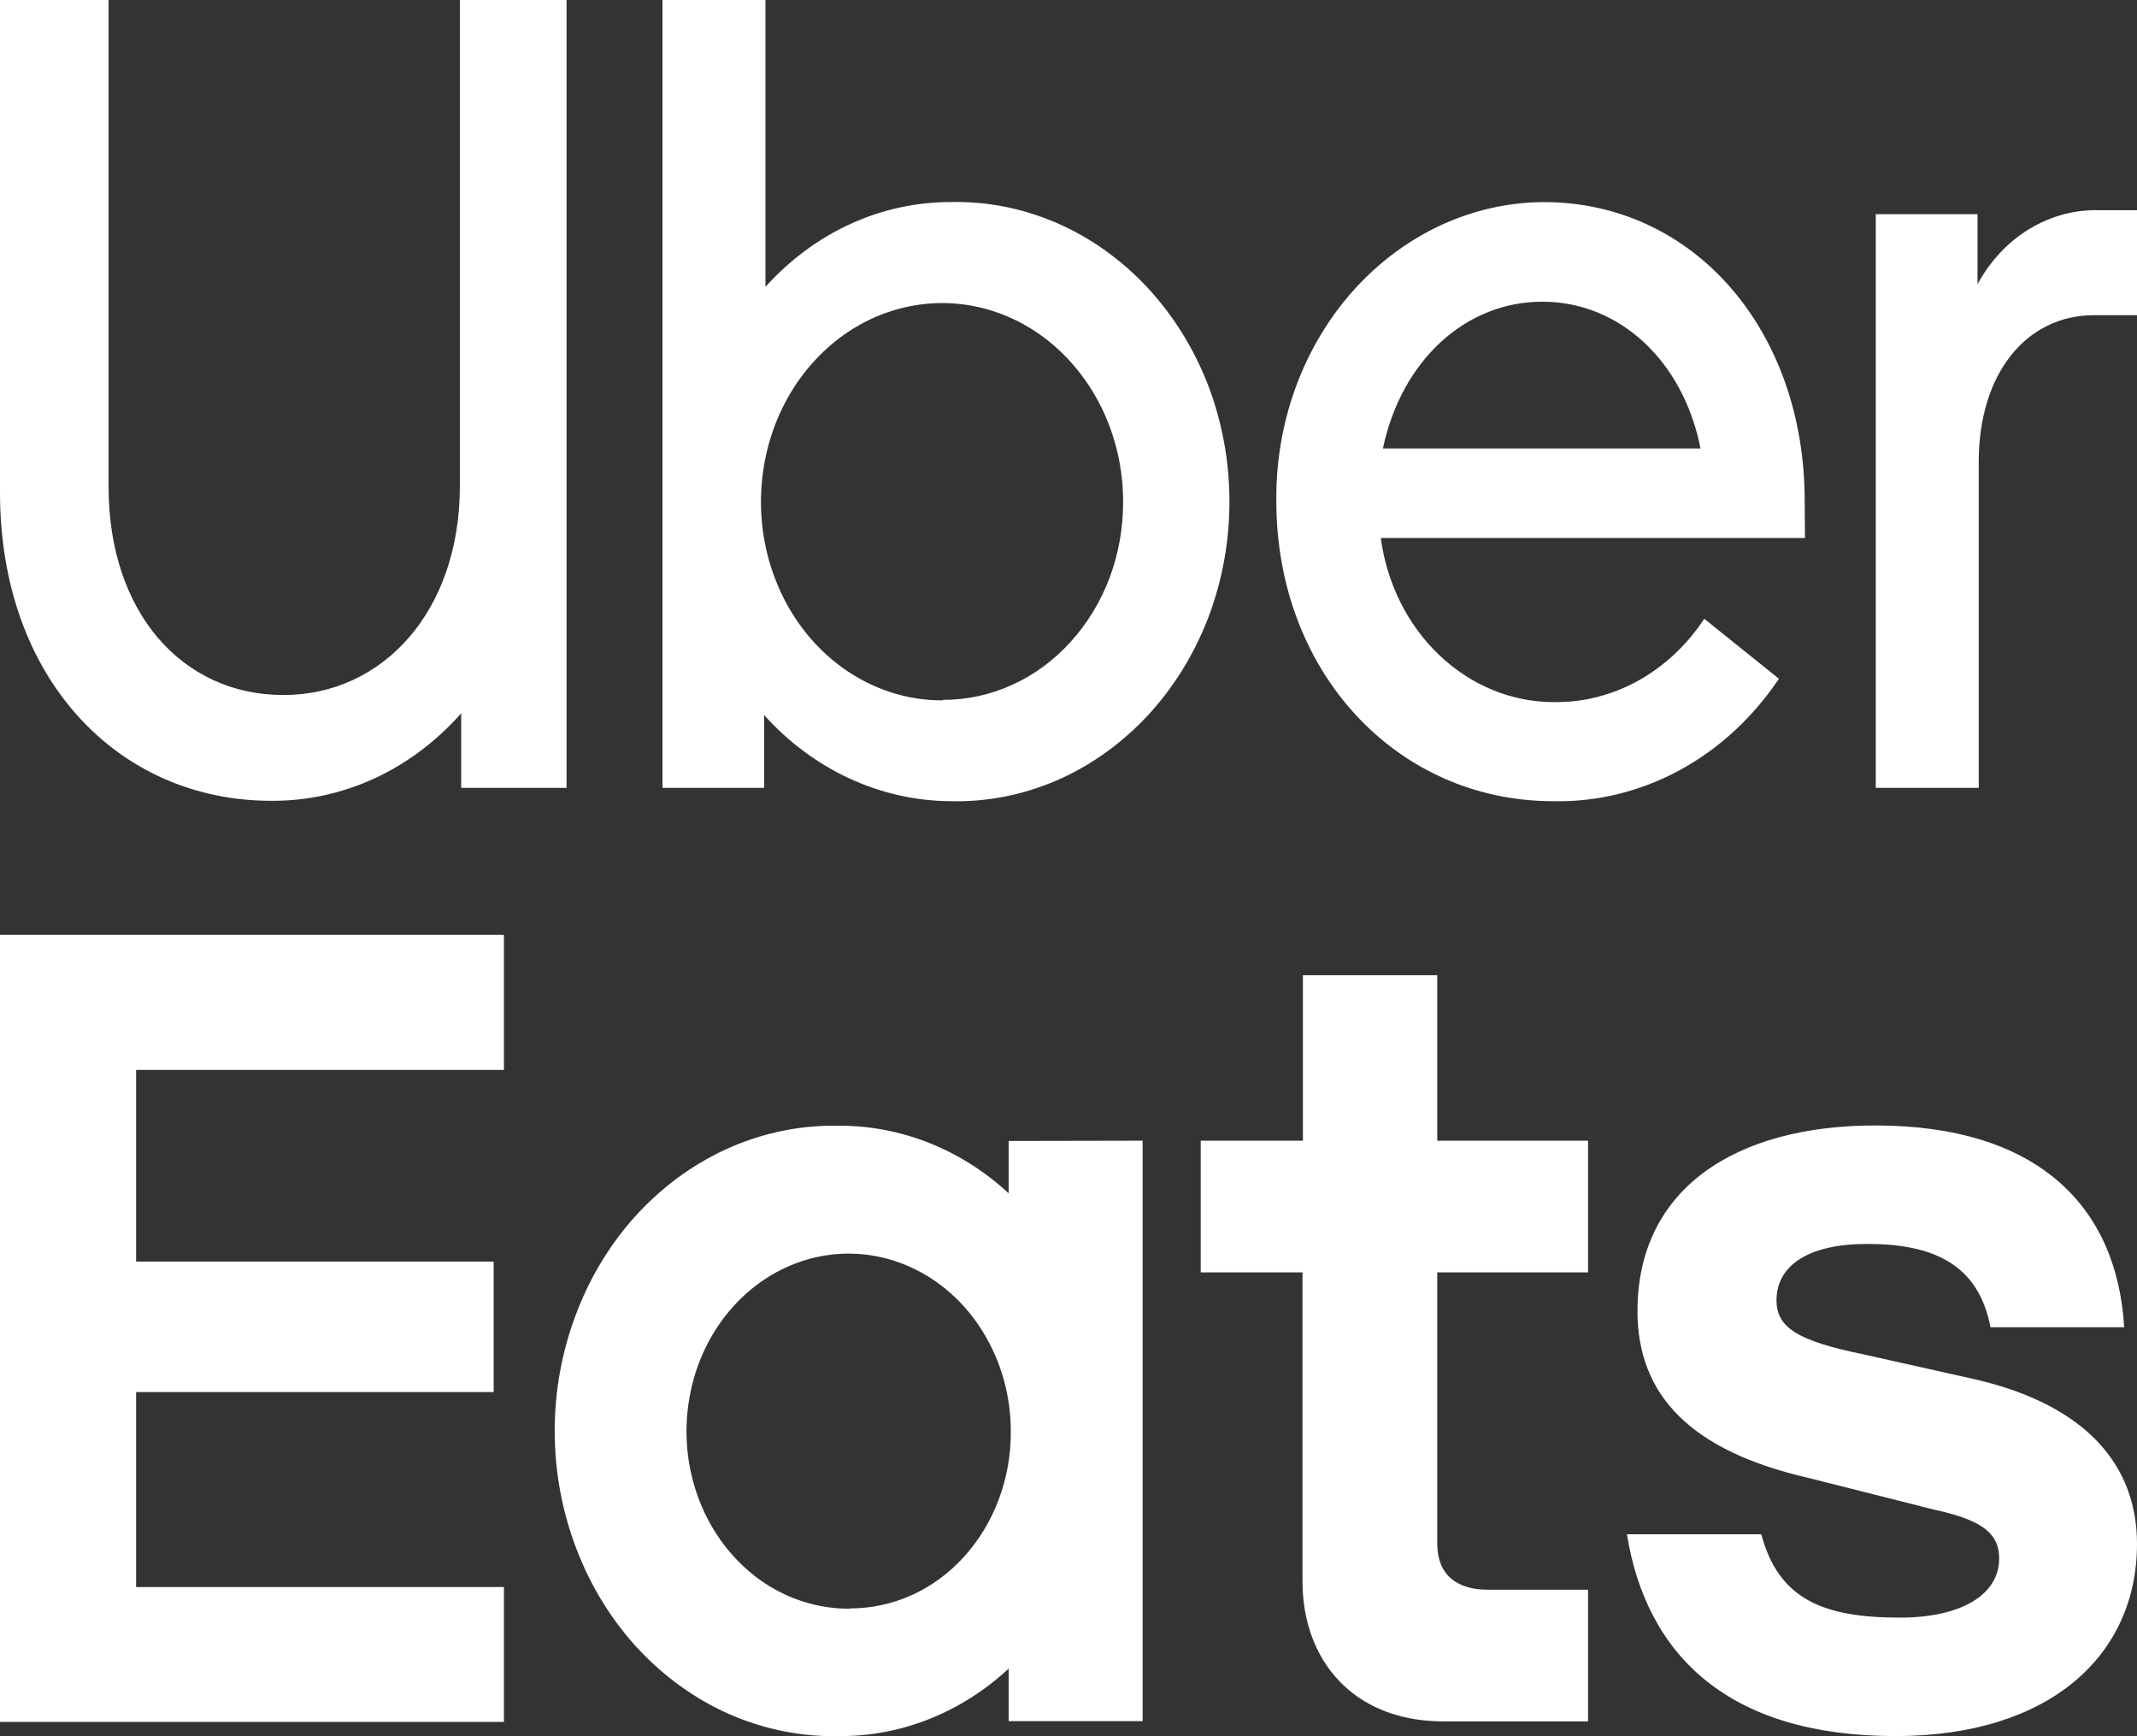 <svg width="16" height="13" viewBox="0 0 16 13" fill="none" xmlns="http://www.w3.org/2000/svg">
<rect x="0" y="0" width="16" height="13" fill="#333333" stroke="none"/>
<path d="M15.678 2.36C15.173 2.36 14.815 2.794 14.815 3.459V5.899H14.044V1.604H14.806V2.128C14.9 1.955 15.034 1.811 15.195 1.714C15.357 1.616 15.539 1.568 15.723 1.574H16V2.36H15.678ZM13.512 3.752C13.512 2.471 12.681 1.513 11.557 1.513C11.291 1.515 11.029 1.574 10.784 1.688C10.54 1.802 10.318 1.968 10.132 2.176C9.946 2.384 9.8 2.63 9.701 2.9C9.602 3.171 9.553 3.46 9.556 3.752C9.556 5.031 10.456 5.999 11.63 5.999C11.958 6.006 12.282 5.926 12.576 5.767C12.87 5.607 13.125 5.372 13.319 5.082L12.76 4.633C12.631 4.829 12.461 4.988 12.265 5.097C12.068 5.206 11.85 5.261 11.63 5.257C11.316 5.256 11.013 5.131 10.776 4.905C10.539 4.68 10.384 4.369 10.338 4.028H13.514L13.512 3.752ZM10.354 3.358C10.492 2.703 10.969 2.259 11.548 2.259C12.126 2.259 12.603 2.703 12.732 3.358H10.354ZM7.115 1.513C6.857 1.513 6.602 1.569 6.365 1.678C6.127 1.787 5.912 1.947 5.731 2.148V0H4.96V5.899H5.721V5.354C6.09 5.764 6.592 5.996 7.117 5.999C7.389 6.006 7.66 5.952 7.913 5.843C8.166 5.733 8.396 5.568 8.591 5.36C8.785 5.151 8.94 4.901 9.046 4.626C9.151 4.35 9.205 4.055 9.205 3.756C9.205 3.457 9.151 3.162 9.046 2.886C8.94 2.611 8.785 2.362 8.591 2.153C8.396 1.944 8.166 1.78 7.913 1.67C7.66 1.56 7.389 1.506 7.117 1.513H7.115ZM7.06 5.244C6.791 5.246 6.528 5.159 6.304 4.997C6.08 4.834 5.905 4.602 5.802 4.33C5.698 4.058 5.671 3.758 5.723 3.469C5.775 3.18 5.904 2.914 6.094 2.706C6.284 2.497 6.526 2.355 6.789 2.298C7.053 2.24 7.326 2.27 7.574 2.383C7.822 2.496 8.033 2.688 8.182 2.933C8.331 3.179 8.41 3.467 8.409 3.762C8.409 3.956 8.374 4.149 8.307 4.328C8.239 4.508 8.139 4.671 8.014 4.808C7.889 4.946 7.74 5.055 7.576 5.129C7.412 5.203 7.237 5.241 7.06 5.24V5.244ZM2.122 5.204C2.866 5.204 3.443 4.578 3.443 3.64V0H4.242V5.899H3.453V5.341C3.268 5.55 3.047 5.716 2.803 5.829C2.558 5.941 2.296 5.998 2.03 5.996C0.883 5.996 0 5.079 0 3.688V0H0.813V3.645C0.813 4.588 1.367 5.204 2.122 5.204Z" fill="white"/>
<path d="M0 7H3.773V8.011H1.019V9.446H3.696V10.423H1.019V11.883H3.773V12.893H0V7ZM14.192 12.999C15.348 12.999 16 12.393 16 11.56C16 10.967 15.614 10.524 14.806 10.332L13.953 10.141C13.457 10.04 13.301 9.939 13.301 9.736C13.301 9.475 13.54 9.314 13.98 9.314C14.457 9.314 14.811 9.454 14.903 9.938H15.904C15.85 9.028 15.252 8.427 14.041 8.427C12.994 8.427 12.26 8.9 12.26 9.817C12.26 10.451 12.664 10.864 13.536 11.065L14.491 11.306C14.867 11.387 14.968 11.498 14.968 11.669C14.968 11.941 14.684 12.112 14.224 12.112C13.646 12.112 13.316 11.971 13.187 11.488H12.181C12.328 12.396 12.943 12.999 14.192 12.999ZM11.89 12.889H10.808C10.128 12.889 9.752 12.426 9.752 11.842V9.527H8.99V8.541H9.755V7.302H10.761V8.541H11.89V9.527H10.761V11.56C10.761 11.791 10.908 11.903 11.138 11.903H11.89V12.889ZM7.552 8.543V8.935C7.198 8.607 6.748 8.428 6.284 8.429C6.007 8.423 5.731 8.477 5.472 8.589C5.214 8.701 4.979 8.869 4.78 9.081C4.582 9.294 4.424 9.548 4.317 9.829C4.209 10.109 4.153 10.41 4.153 10.714C4.153 11.019 4.209 11.32 4.317 11.6C4.424 11.881 4.582 12.135 4.78 12.348C4.979 12.56 5.214 12.728 5.472 12.84C5.731 12.951 6.007 13.006 6.284 12.999C6.748 13.002 7.198 12.822 7.552 12.494V12.887H8.555V8.541L7.552 8.543ZM6.368 12.045C6.127 12.048 5.891 11.973 5.689 11.829C5.488 11.684 5.33 11.478 5.236 11.235C5.142 10.992 5.116 10.725 5.162 10.466C5.207 10.207 5.321 9.969 5.491 9.781C5.66 9.594 5.876 9.466 6.112 9.413C6.348 9.361 6.593 9.386 6.816 9.487C7.038 9.587 7.229 9.758 7.362 9.977C7.496 10.196 7.568 10.453 7.568 10.717C7.569 10.891 7.539 11.063 7.479 11.224C7.419 11.385 7.331 11.531 7.219 11.655C7.108 11.778 6.975 11.876 6.828 11.943C6.681 12.009 6.524 12.043 6.366 12.043L6.368 12.045Z" fill="white"/>
</svg>
